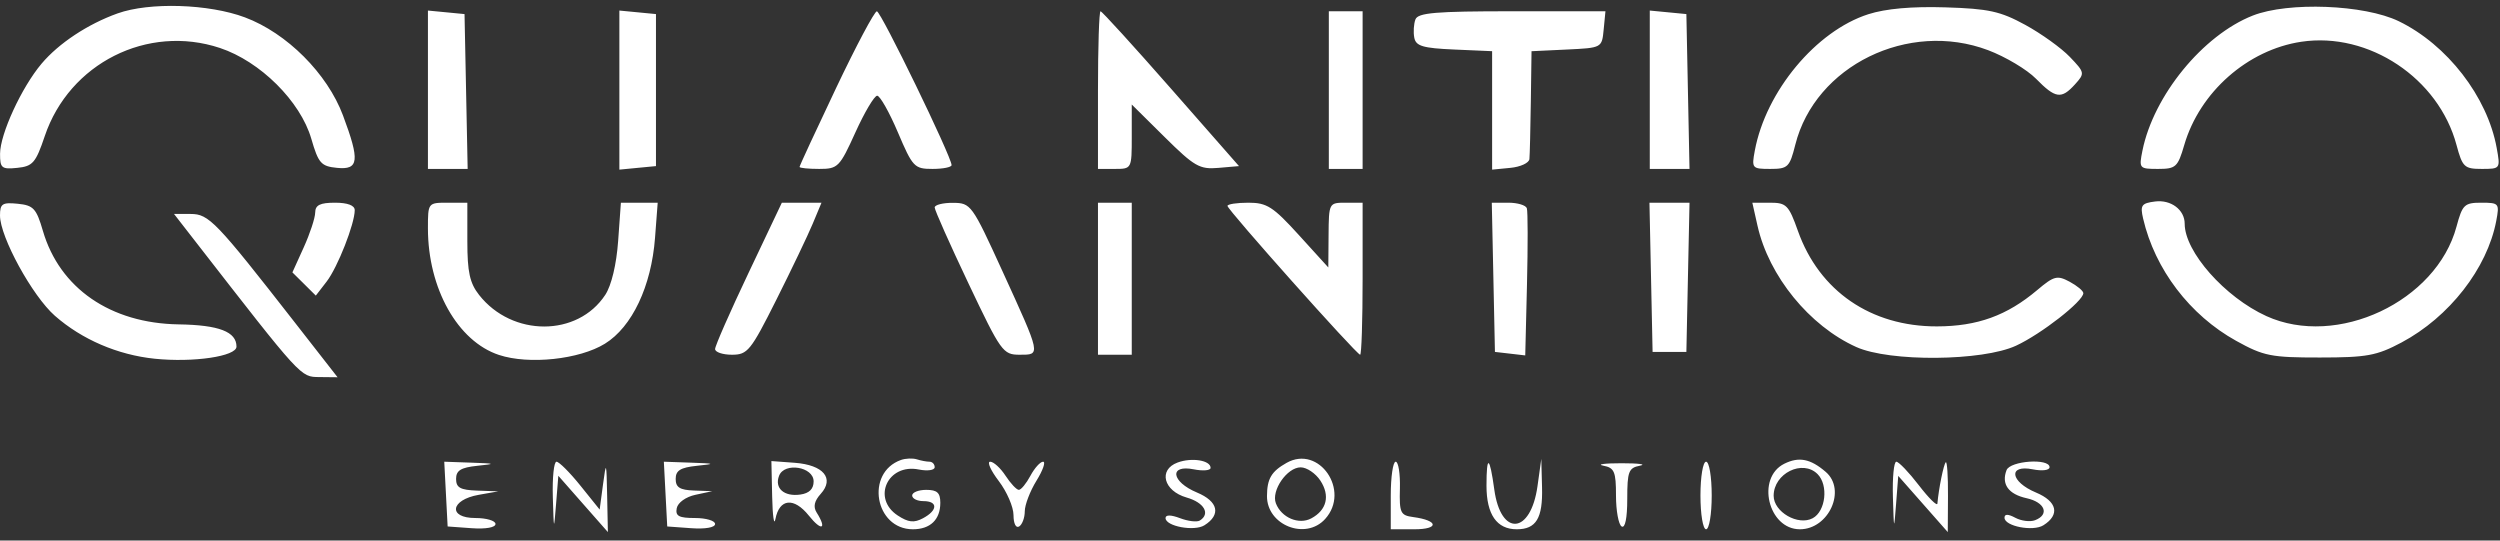 <svg width="222" height="48" viewBox="0 0 222 48" fill="none" xmlns="http://www.w3.org/2000/svg">
<rect x="0" y="0" width="222" height="48" fill="#333333" stroke="none"/>
<path fill-rule="evenodd" clip-rule="evenodd" d="M10.441 1.19C7.799 2.135 5.229 3.834 3.693 5.652C1.917 7.756 0.011 11.893 0.005 13.656C0 14.929 0.147 15.049 1.538 14.906C2.907 14.767 3.175 14.458 3.973 12.091C6.154 5.622 13.101 2.125 19.53 4.26C23.108 5.449 26.677 8.995 27.643 12.32C28.276 14.499 28.511 14.766 29.924 14.906C31.872 15.101 31.965 14.281 30.457 10.249C29.065 6.529 25.471 2.935 21.75 1.543C18.537 0.341 13.278 0.176 10.441 1.19ZM165.91 1.262C161.271 2.745 156.809 8.104 155.827 13.375C155.535 14.945 155.581 15 157.203 15C158.764 15 158.92 14.849 159.423 12.85C161.188 5.839 169.466 1.783 176.549 4.458C178.089 5.04 180.002 6.181 180.799 6.994C182.525 8.752 183.048 8.828 184.258 7.492C185.147 6.509 185.135 6.446 183.799 5.051C183.045 4.263 181.263 2.983 179.839 2.206C177.63 1 176.589 0.772 172.75 0.653C169.775 0.561 167.457 0.767 165.91 1.262ZM200.046 1.383C195.613 3.127 191.236 8.485 190.249 13.375C189.93 14.956 189.968 15 191.631 15C193.213 15 193.389 14.84 193.962 12.875C195.333 8.178 199.59 4.423 204.355 3.708C210.34 2.811 216.55 6.941 218.138 12.875C218.664 14.837 218.835 15 220.376 15C222.032 15 222.042 14.986 221.704 13.125C220.879 8.585 217.304 3.965 213.007 1.883C209.953 0.404 203.196 0.143 200.046 1.383ZM38 7.968V15H39.764H41.528L41.389 8.125L41.25 1.25L39.625 1.093L38 0.937V7.968ZM55 8V15.063L56.625 14.906L58.25 14.75V8V1.25L56.625 1.093L55 0.937V8ZM74.242 7.823C72.459 11.576 71 14.726 71 14.823C71 14.921 71.785 15 72.745 15C74.409 15 74.559 14.848 75.963 11.75C76.774 9.963 77.642 8.5 77.894 8.5C78.144 8.5 78.972 9.963 79.731 11.75C81.044 14.838 81.197 15 82.806 15C83.738 15 84.5 14.848 84.5 14.661C84.5 13.925 78.226 1.006 77.867 1.003C77.656 1.002 76.025 4.071 74.242 7.823ZM97.5 8V15H99C100.492 15 100.5 14.985 100.5 12.14V9.281L103.424 12.175C106.06 14.784 106.53 15.053 108.186 14.909L110.023 14.75L103.988 7.875C100.669 4.094 97.852 1 97.727 1C97.602 1 97.5 4.15 97.5 8ZM118 8V15H119.5H121V8V1H119.5H118V8ZM125.692 1.721C125.54 2.117 125.493 2.849 125.588 3.346C125.73 4.093 126.345 4.276 129.13 4.398L132.5 4.545V9.805V15.063L134.125 14.906C135.019 14.82 135.778 14.469 135.812 14.125C135.847 13.781 135.903 11.486 135.938 9.024L136 4.548L139.125 4.399C142.25 4.25 142.25 4.25 142.406 2.625L142.564 1H134.266C127.501 1 125.918 1.133 125.692 1.721ZM146.5 7.968V15H148.264H150.028L149.889 8.125L149.75 1.25L148.125 1.093L146.5 0.937V7.968ZM191.374 17.892C190.162 18.046 190.035 18.227 190.309 19.409C191.355 23.913 194.454 27.986 198.57 30.266C201.015 31.62 201.667 31.75 206 31.747C210.18 31.745 211.05 31.585 213.25 30.416C217.49 28.161 220.863 23.836 221.665 19.625C221.963 18.06 221.915 18 220.341 18C218.842 18 218.66 18.175 218.137 20.125C216.352 26.773 207.522 30.925 201.25 28.067C197.562 26.385 194 22.357 194 19.866C194 18.63 192.781 17.714 191.374 17.892ZM0 19.139C0 21.039 2.87 26.282 4.873 28.041C7.273 30.148 10.451 31.515 13.736 31.855C17.174 32.209 21 31.643 21 30.78C21 29.457 19.449 28.86 15.865 28.805C9.818 28.713 5.3 25.601 3.809 20.5C3.228 18.511 2.969 18.232 1.576 18.093C0.201 17.956 0 18.09 0 19.139ZM27.989 18.875C27.983 19.357 27.525 20.748 26.971 21.968L25.965 24.188L27.005 25.218L28.044 26.25L29.008 25C29.983 23.735 31.5 19.875 31.5 18.661C31.5 18.239 30.867 18 29.75 18C28.421 18 27.997 18.21 27.989 18.875ZM38 20.279C38 25.61 40.637 30.308 44.311 31.52C46.969 32.398 51.452 31.921 53.718 30.52C56.131 29.029 57.839 25.42 58.166 21.125L58.403 18H56.769H55.135L54.891 21.405C54.742 23.48 54.296 25.346 53.749 26.181C51.295 29.927 45.486 29.933 42.544 26.192C41.715 25.139 41.5 24.157 41.5 21.433V18H39.75C38.006 18 38 18.008 38 20.279ZM66.465 24.244C64.834 27.677 63.5 30.715 63.5 30.994C63.5 31.272 64.173 31.5 64.996 31.5C66.386 31.5 66.662 31.16 68.937 26.625C70.282 23.944 71.735 20.907 72.166 19.875L72.949 18H71.189H69.428L66.465 24.244ZM83 18.424C83 18.659 84.352 21.696 86.003 25.174C88.886 31.247 89.067 31.5 90.54 31.5C92.439 31.5 92.466 31.629 89 24.043C86.312 18.159 86.213 18.023 84.625 18.012C83.731 18.006 83 18.191 83 18.424ZM97.5 24.75V31.5H99H100.5V24.75V18H99H97.5V24.75ZM109 18.285C109 18.631 120.472 31.5 120.781 31.5C120.902 31.5 121 28.462 121 24.75V18H119.5C118.01 18 118 18.019 117.977 20.875L117.954 23.75L115.342 20.875C113.053 18.356 112.498 18 110.865 18C109.839 18 109 18.128 109 18.285ZM132.611 24.625L132.75 31.25L134.096 31.405L135.442 31.561L135.596 25.271C135.68 21.812 135.675 18.761 135.583 18.491C135.491 18.221 134.754 18 133.944 18H132.471L132.611 24.625ZM146.611 24.625L146.75 31.25H148.25H149.75L149.889 24.625L150.029 18H148.25H146.471L146.611 24.625ZM156.066 20.044C157.071 24.517 160.678 28.945 164.842 30.817C167.806 32.149 176.037 32.08 179.025 30.697C181.264 29.662 185 26.744 185 26.032C185 25.832 184.45 25.375 183.779 25.015C182.68 24.427 182.393 24.501 180.904 25.759C178.218 28.025 175.591 28.977 172 28.984C166.139 28.995 161.552 25.846 159.657 20.51C158.841 18.215 158.631 18 157.186 18H155.607L156.066 20.044ZM17.352 21.442C26.829 33.634 26.674 33.465 28.363 33.483L29.976 33.5L26.172 28.625C19.159 19.637 18.548 19 16.93 19H15.454L17.352 21.442ZM80 40.847C76.819 41.983 77.686 47 81.064 47C82.61 47 83.5 46.142 83.5 44.65C83.5 43.757 83.221 43.5 82.25 43.5C81.562 43.5 81 43.725 81 44C81 44.275 81.45 44.5 82 44.5C83.299 44.5 83.281 45.314 81.966 46.018C81.162 46.448 80.662 46.394 79.716 45.774C77.403 44.258 78.829 41.141 81.582 41.691C82.364 41.847 83 41.756 83 41.487C83 41.219 82.793 41 82.541 41C82.288 41 81.782 40.906 81.416 40.789C81.049 40.674 80.412 40.7 80 40.847ZM104.571 41.072C102.834 41.714 103.32 43.594 105.375 44.181C106.934 44.626 107.506 45.628 106.542 46.224C106.29 46.38 105.503 46.286 104.792 46.016C103.979 45.707 103.5 45.702 103.5 46.003C103.5 46.736 106.053 47.211 106.952 46.645C108.449 45.703 108.18 44.524 106.288 43.734C104.006 42.781 103.789 41.233 106 41.675C106.825 41.84 107.5 41.782 107.5 41.546C107.5 40.876 105.831 40.605 104.571 41.072ZM114.25 41.102C112.901 41.861 112.517 42.511 112.508 44.047C112.493 46.64 115.94 48.001 117.673 46.086C119.946 43.574 117.134 39.478 114.25 41.102ZM158.447 41.179C155.926 42.429 157.01 47 159.827 47C162.403 47 163.982 43.498 162.125 41.904C160.765 40.735 159.747 40.535 158.447 41.179ZM39.6 43.875L39.75 46.75L41.875 46.904C43.133 46.995 44 46.842 44 46.529C44 46.238 43.196 46 42.214 46C39.759 46 39.988 44.387 42.505 43.941L44.25 43.632L42.375 43.566C40.876 43.513 40.5 43.306 40.5 42.53C40.5 41.778 40.92 41.517 42.375 41.364C44.074 41.187 44.025 41.16 41.85 41.084L39.45 41L39.6 43.875ZM49.09 44.125C49.178 47.17 49.185 47.186 49.38 44.75L49.58 42.25L51.779 44.75L53.98 47.25L53.914 44C53.855 40.986 53.828 40.913 53.55 43L53.25 45.25L51.541 43.125C50.602 41.956 49.645 41 49.416 41C49.188 41 49.041 42.407 49.09 44.125ZM59.1 43.875L59.25 46.75L61.375 46.904C62.633 46.995 63.5 46.842 63.5 46.529C63.5 46.238 62.696 46 61.714 46C60.284 46 59.96 45.826 60.094 45.129C60.191 44.631 60.903 44.12 61.756 43.938L63.25 43.618L61.625 43.559C60.37 43.514 60 43.279 60 42.53C60 41.778 60.42 41.517 61.875 41.364C63.574 41.187 63.525 41.16 61.35 41.084L58.95 41L59.1 43.875ZM68.568 44.096C68.606 45.831 68.736 46.73 68.857 46.094C69.206 44.266 70.501 44.133 71.828 45.791C72.96 47.206 73.461 47.003 72.517 45.511C72.197 45.004 72.31 44.486 72.879 43.857C74.123 42.483 73.124 41.285 70.574 41.096L68.5 40.943L68.568 44.096ZM88.691 42.717C89.411 43.661 90 45.024 90 45.746C90 46.494 90.215 46.926 90.5 46.75C90.775 46.58 91 45.974 91 45.404C91 44.834 91.469 43.61 92.041 42.684C92.613 41.758 92.876 41 92.626 41C92.374 41 91.868 41.562 91.5 42.25C91.132 42.938 90.67 43.5 90.473 43.5C90.276 43.5 89.746 42.938 89.296 42.25C88.846 41.562 88.231 41 87.929 41C87.628 41 87.971 41.773 88.691 42.717ZM123.5 44V47H125.6C127.819 47 127.747 46.218 125.5 45.917C124.355 45.764 124.255 45.55 124.312 43.375C124.346 42.069 124.177 41 123.937 41C123.696 41 123.5 42.35 123.5 44ZM132 43.131C132 45.685 132.913 47 134.686 47C136.414 47 137.006 46.02 136.933 43.275L136.867 40.75L136.531 43.16C135.932 47.467 133.269 47.681 132.693 43.469C132.284 40.478 132 40.34 132 43.131ZM142.375 41.353C143.358 41.542 143.5 41.877 143.5 44.005C143.5 45.345 143.725 46.58 144 46.75C144.31 46.941 144.5 46.017 144.5 44.315C144.5 41.865 144.622 41.546 145.625 41.353C146.244 41.233 145.513 41.136 144 41.136C142.487 41.136 141.756 41.233 142.375 41.353ZM151 44C151 45.666 151.222 47 151.5 47C151.778 47 152 45.666 152 44C152 42.334 151.778 41 151.5 41C151.222 41 151 42.334 151 44ZM168.09 44.125C168.177 47.141 168.187 47.163 168.372 44.755L168.564 42.259L170.763 44.755L172.962 47.25L172.981 44.041C172.992 42.277 172.902 40.931 172.783 41.05C172.592 41.241 172.159 43.384 172.041 44.716C172.019 44.972 171.277 44.241 170.393 43.091C169.509 41.941 168.609 41 168.393 41C168.177 41 168.04 42.407 168.09 44.125ZM178.181 41.75C177.704 42.992 178.345 43.886 179.966 44.242C181.6 44.602 182.018 45.694 180.714 46.194C180.281 46.361 179.494 46.264 178.964 45.98C178.316 45.634 178 45.632 178 45.973C178 46.73 180.535 47.223 181.453 46.645C182.949 45.703 182.68 44.524 180.789 43.734C178.507 42.781 178.289 41.233 180.5 41.675C181.346 41.844 182 41.763 182 41.487C182 40.672 178.502 40.913 178.181 41.75ZM72.25 42.75C72.25 43.421 71.861 43.805 71.067 43.917C69.626 44.121 68.757 43.353 69.181 42.25C69.653 41.02 72.25 41.444 72.25 42.75ZM117.25 42.679C118.128 44.02 117.82 45.293 116.441 46.032C115.332 46.625 113.787 45.968 113.298 44.694C112.865 43.566 114.29 41.5 115.5 41.5C116.038 41.5 116.824 42.031 117.25 42.679ZM161.4 42.1C162.382 43.083 162.126 45.398 160.967 46.018C159.671 46.712 157.5 45.463 157.5 44.024C157.5 42.035 160.067 40.767 161.4 42.1Z" fill="white"/>
</svg>
